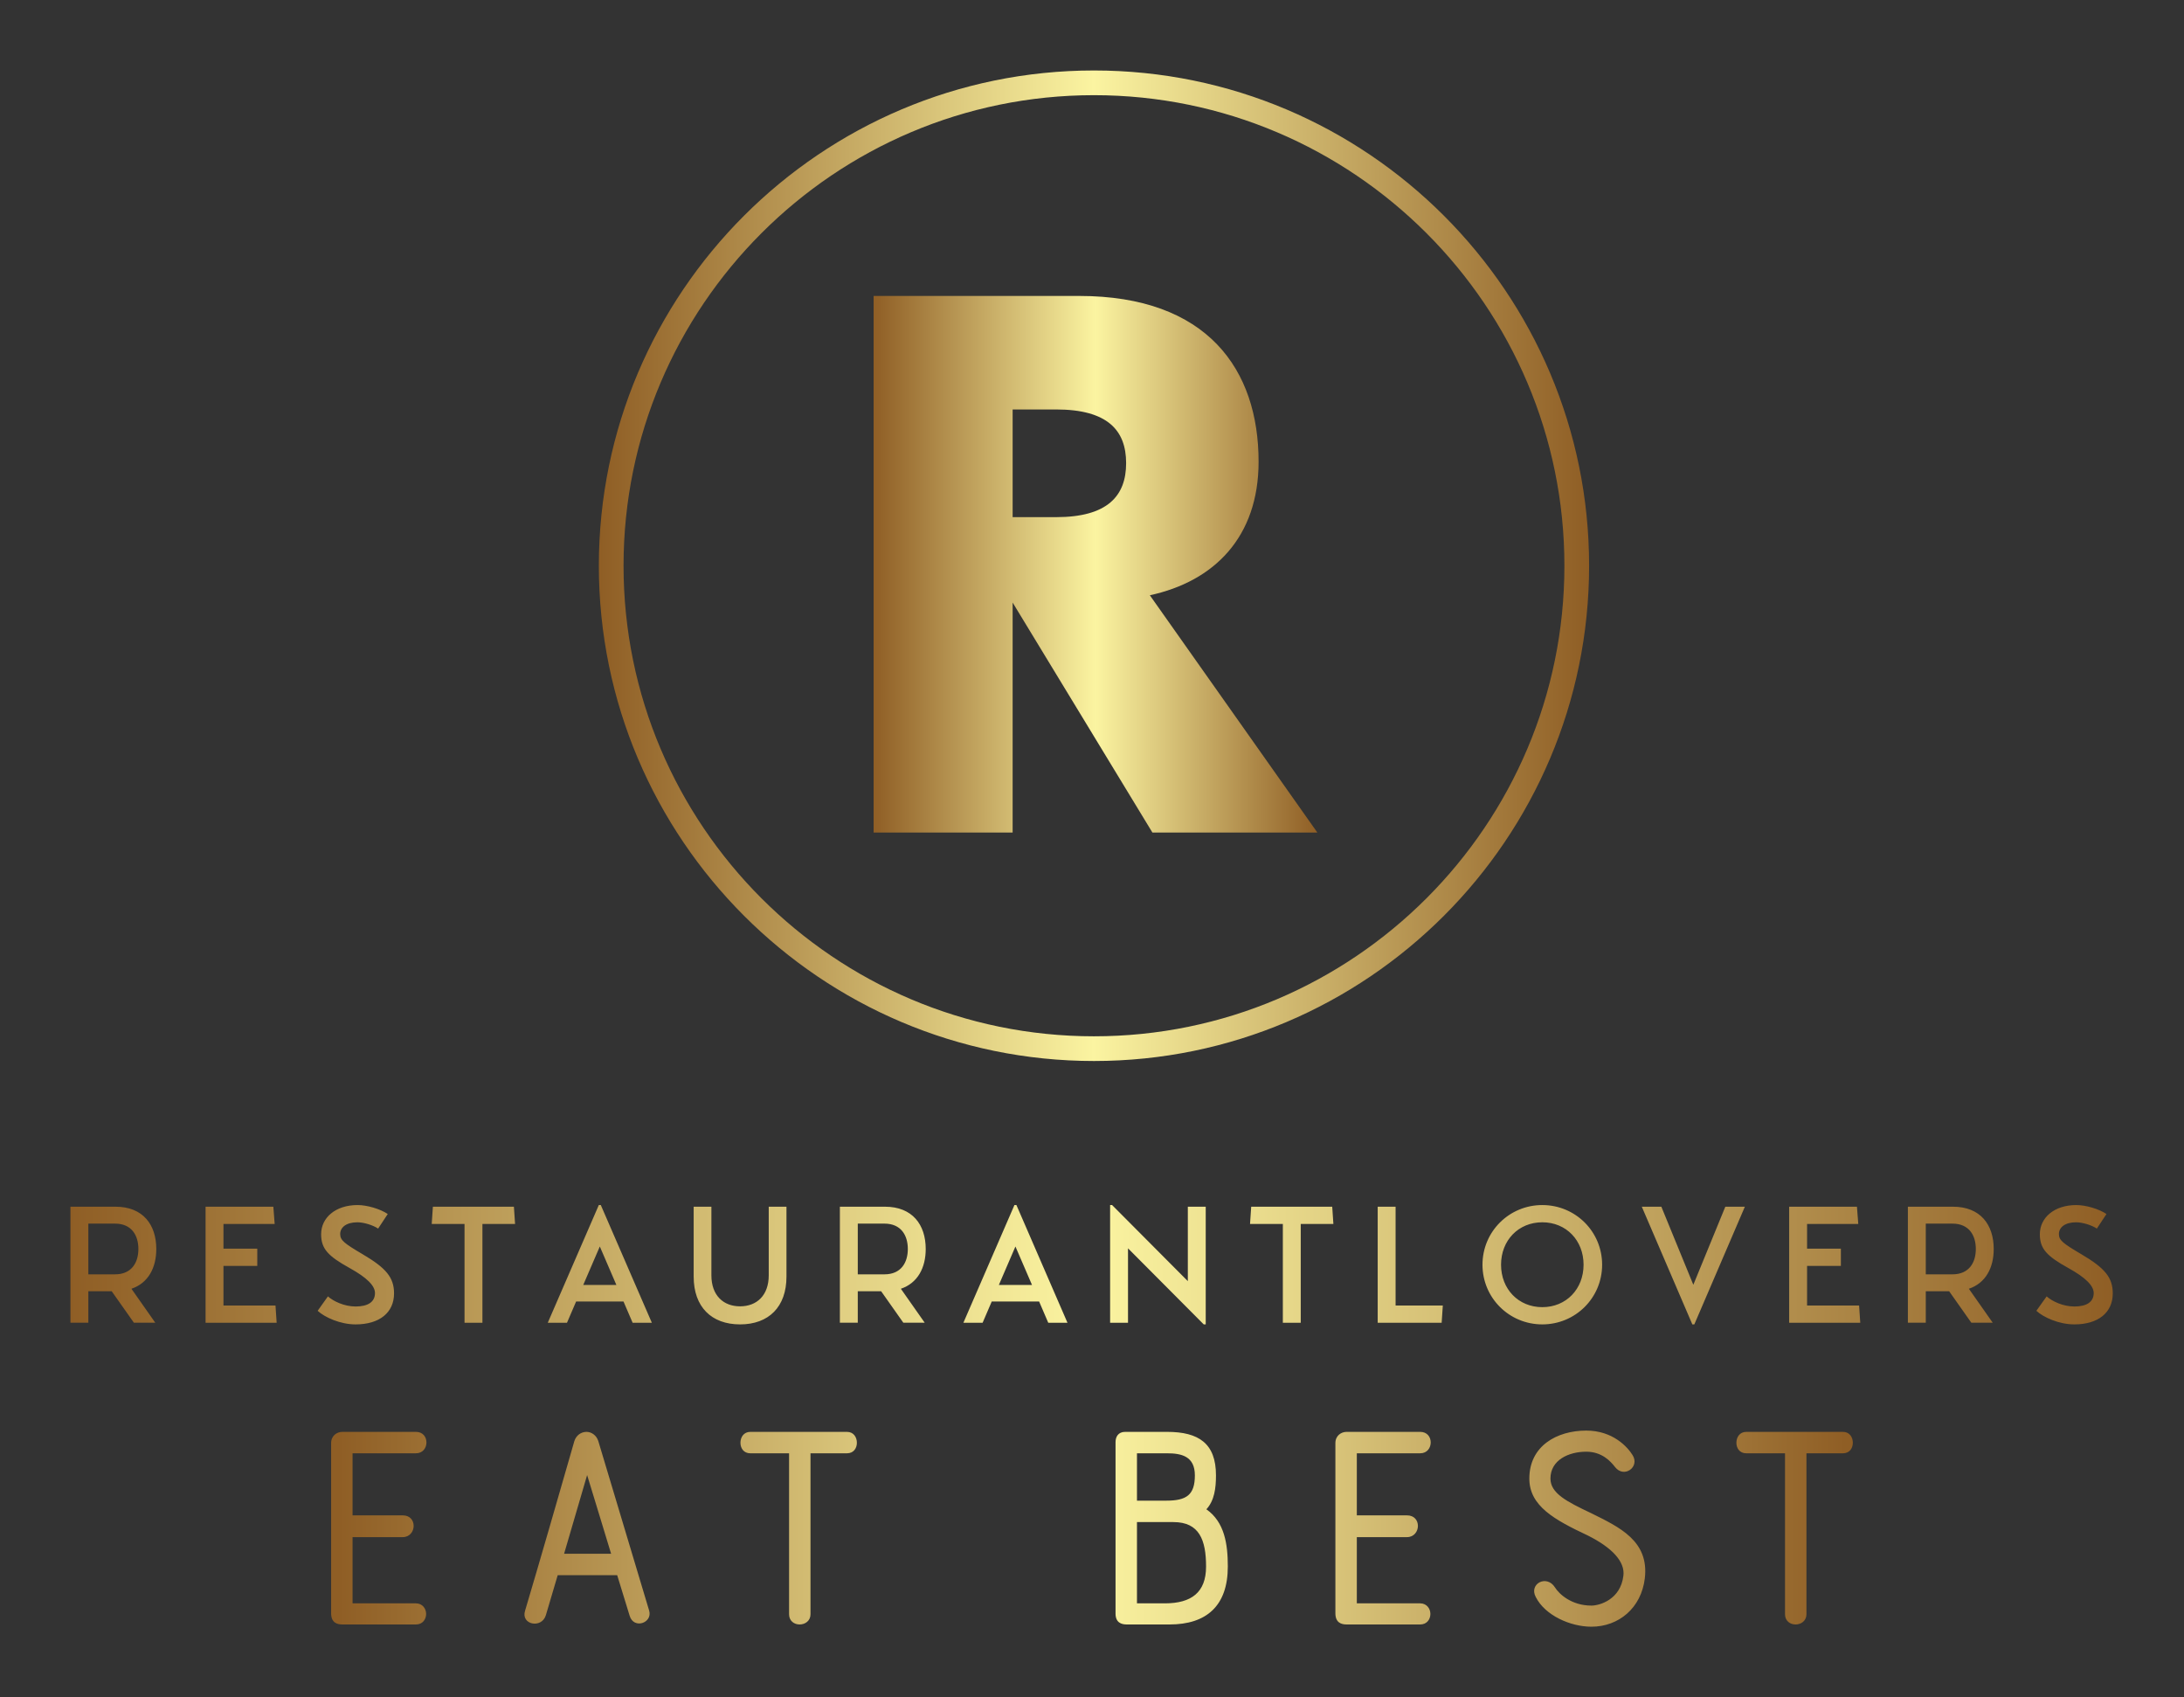 
        <svg xmlns="http://www.w3.org/2000/svg" xmlns:xlink="http://www.w3.org/1999/xlink" version="1.1" width="3206.897" 
        height="2491.363" viewBox="0 0 3206.897 2491.363">
			
			<rect x="0" y="0" width="3206.897" height="2491.363" fill="#333333" stroke="none"/>
			
			<g transform="scale(10.345) translate(10, 10)">
				<defs id="SvgjsDefs3403"><linearGradient id="SvgjsLinearGradient3412"><stop id="SvgjsStop3413" stop-color="#8f5e25" offset="0"></stop><stop id="SvgjsStop3414" stop-color="#fbf4a1" offset="0.5"></stop><stop id="SvgjsStop3415" stop-color="#8f5e25" offset="1"></stop></linearGradient><linearGradient id="SvgjsLinearGradient3416"><stop id="SvgjsStop3417" stop-color="#8f5e25" offset="0"></stop><stop id="SvgjsStop3418" stop-color="#fbf4a1" offset="0.5"></stop><stop id="SvgjsStop3419" stop-color="#8f5e25" offset="1"></stop></linearGradient><linearGradient id="SvgjsLinearGradient3420"><stop id="SvgjsStop3421" stop-color="#8f5e25" offset="0"></stop><stop id="SvgjsStop3422" stop-color="#fbf4a1" offset="0.5"></stop><stop id="SvgjsStop3423" stop-color="#8f5e25" offset="1"></stop></linearGradient><linearGradient id="SvgjsLinearGradient3424"><stop id="SvgjsStop3425" stop-color="#8f5e25" offset="0"></stop><stop id="SvgjsStop3426" stop-color="#fbf4a1" offset="0.5"></stop><stop id="SvgjsStop3427" stop-color="#8f5e25" offset="1"></stop></linearGradient></defs><g id="SvgjsG3404" featureKey="symbolContainer" transform="matrix(0.701,0,0,0.701,75,0)" fill="url(#SvgjsLinearGradient3412)"><path xmlns="http://www.w3.org/2000/svg" d="M100.254 0C44.974 0 0 44.974 0 100.254s44.974 100.254 100.254 100.254c55.28 0 100.254-44.974 100.254-100.254S155.534 0 100.254 0zm0 195.508C47.731 195.508 5 152.777 5 100.254S47.731 5 100.254 5s95.254 42.73 95.254 95.254-42.731 95.254-95.254 95.254z"></path></g><g id="SvgjsG3405" featureKey="monogramFeature-0" transform="matrix(1.768,0,0,1.768,105.503,2.054)" fill="url(#SvgjsLinearGradient3416)"><path d="M40.43 60 l-13.242 0 l-11.221 -18.457 l0 18.457 l-11.162 0 l0 -43.066 l16.494 0 c10.313 0 14.414 5.918 14.414 13.301 c0 6.064 -3.574 9.609 -8.73 10.723 z M25.078 30.352 c0 -2.637 -1.494 -4.307 -5.625 -4.307 l-3.486 0 l0 8.643 l3.486 0 c4.131 0 5.625 -1.699 5.625 -4.336 z"></path></g><g id="SvgjsG3406" featureKey="nameFeature-0" transform="matrix(0.588,0,0,0.588,-1.882,154.176)" fill="url(#SvgjsLinearGradient3420)"><path d="M23.92 22.2 c0 4.56 -1.96 8.24 -6 9.6 l5.76 8.2 l-5.16 0 l-5.36 -7.6 l-5.64 0 l0 7.6 l-4.32 0 l0 -28 l10.88 0 c6.64 0 9.84 4.36 9.84 10.2 z M7.52 16.08 l0 12.24 l6.44 0 c4.04 0 5.64 -2.88 5.64 -6.12 s-1.6 -6.12 -5.64 -6.12 l-6.44 0 z M52.696 35.84 l0.28 4.16 l-17.16 0 l0 -28 l16.36 0 l0.32 4.16 l-12.36 0 l0 5.96 l8.16 0 l0 4.16 l-8.16 0 l0 9.56 l12.56 0 z M62.872 37.12 c1.68 1.56 5.44 3.28 9.16 3.28 c5.76 0 9.28 -2.84 9.28 -7.48 c0 -3.84 -1.92 -6.12 -7.56 -9.44 c-4.4 -2.6 -5.44 -3.36 -5.44 -4.88 c0 -1.6 1.44 -2.84 4.16 -2.84 c1.52 0 3.76 0.68 5 1.52 l2.32 -3.52 c-1.84 -1.24 -5 -2.16 -7.28 -2.16 c-5.32 0 -8.8 3.04 -8.8 7.04 c0 3.52 1.68 5.28 6.88 8.16 c4.2 2.32 6.12 4.28 6.12 6.04 c0 2.16 -1.72 3.24 -4.68 3.24 c-2.8 0 -5.44 -1.32 -6.68 -2.44 z M110.528 16.16 l-7.88 0 l0 23.84 l-4.32 0 l0 -23.84 l-7.92 0 l0.28 -4.16 l19.56 0 z M138.904 40 l-2.2 -5.12 l-11.44 0 l-2.2 5.12 l-4.64 0 l12.32 -28.4 l0.48 0 l12.32 28.4 l-4.64 0 z M126.984 30.88 l8 0 l-4 -9.28 z M153.64 28.88 l0 -16.88 l4.28 0 l0 16.56 c0 4.88 2.92 7.48 6.92 7.48 s6.92 -2.6 6.92 -7.48 l0 -16.56 l4.28 0 l0 16.88 c0 7.28 -4.28 11.52 -11.2 11.52 s-11.2 -4.24 -11.2 -11.52 z M209.656 22.2 c0 4.56 -1.96 8.24 -6 9.6 l5.76 8.2 l-5.16 0 l-5.36 -7.6 l-5.64 0 l0 7.6 l-4.32 0 l0 -28 l10.88 0 c6.64 0 9.84 4.36 9.84 10.2 z M193.256 16.08 l0 12.24 l6.44 0 c4.04 0 5.64 -2.88 5.64 -6.12 s-1.6 -6.12 -5.64 -6.12 l-6.44 0 z M239.232 40 l-2.2 -5.12 l-11.44 0 l-2.2 5.12 l-4.64 0 l12.32 -28.4 l0.48 0 l12.32 28.4 l-4.64 0 z M227.312 30.88 l8 0 l-4 -9.28 z M272.928 12 l4.32 0 l0 28.4 l-0.48 0 l-18.28 -18.36 l0 17.96 l-4.32 0 l0 -28.4 l0.48 0 l18.28 18.36 l0 -17.96 z M308.064 16.16 l-7.88 0 l0 23.84 l-4.32 0 l0 -23.84 l-7.92 0 l0.28 -4.16 l19.56 0 z M323.08 35.84 l11.4 0 l-0.28 4.16 l-15.44 0 l0 -28 l4.32 0 l0 23.84 z M358.496 40.4 c-8 0 -14.44 -6.4 -14.44 -14.4 s6.44 -14.4 14.44 -14.4 s14.44 6.4 14.44 14.4 s-6.44 14.4 -14.44 14.4 z M358.496 36.24 c5.76 0 9.96 -4.36 9.96 -10.24 s-4.2 -10.24 -9.96 -10.24 s-9.96 4.36 -9.96 10.24 s4.2 10.24 9.96 10.24 z M382.512 12 l4.72 0 l7.72 18.84 l7.72 -18.84 l4.72 0 l-12.2 28.4 l-0.48 0 z M434.968 35.84 l0.28 4.16 l-17.16 0 l0 -28 l16.36 0 l0.32 4.16 l-12.36 0 l0 5.96 l8.16 0 l0 4.16 l-8.16 0 l0 9.56 l12.56 0 z M467.464 22.2 c0 4.56 -1.96 8.24 -6 9.6 l5.76 8.2 l-5.16 0 l-5.36 -7.6 l-5.64 0 l0 7.6 l-4.32 0 l0 -28 l10.88 0 c6.64 0 9.84 4.36 9.84 10.2 z M451.064 16.08 l0 12.24 l6.44 0 c4.04 0 5.64 -2.88 5.64 -6.12 s-1.6 -6.12 -5.64 -6.12 l-6.44 0 z M477.76 37.12 c1.68 1.56 5.44 3.28 9.16 3.28 c5.76 0 9.28 -2.84 9.28 -7.48 c0 -3.84 -1.92 -6.12 -7.56 -9.44 c-4.4 -2.6 -5.44 -3.36 -5.44 -4.88 c0 -1.6 1.44 -2.84 4.16 -2.84 c1.52 0 3.76 0.68 5 1.52 l2.32 -3.52 c-1.84 -1.24 -5 -2.16 -7.28 -2.16 c-5.32 0 -8.8 3.04 -8.8 7.04 c0 3.52 1.68 5.28 6.88 8.16 c4.2 2.32 6.12 4.28 6.12 6.04 c0 2.16 -1.72 3.24 -4.68 3.24 c-2.8 0 -5.44 -1.32 -6.68 -2.44 z"></path></g><g id="SvgjsG3407" featureKey="sloganFeature-0" transform="matrix(2.27,0,0,2.27,31.325,176.474)" fill="url(#SvgjsLinearGradient3424)"><path d="M2.5 18.7 l0 -10.64 c0 -0.46 0.36 -0.7 0.7 -0.7 l4.6 0 c0.44 0 0.66 0.32 0.66 0.66 s-0.22 0.68 -0.66 0.68 l-3.96 0 l0 3.88 l3.14 0 c0.46 0 0.68 0.32 0.68 0.66 s-0.24 0.7 -0.68 0.7 l-3.14 0 l0 4.14 l3.96 0 c0.42 0 0.64 0.34 0.64 0.66 c0 0.34 -0.22 0.66 -0.64 0.66 l-4.6 0 c-0.34 0 -0.7 -0.12 -0.7 -0.7 z M21.167 18.86 l-0.78 -2.54 l-3.72 0 l-0.74 2.5 c-0.26 0.86 -1.58 0.6 -1.3 -0.28 c1.04 -3.5 2.06 -7.06 3.08 -10.6 c0.12 -0.38 0.44 -0.58 0.76 -0.58 c0.3 0 0.62 0.2 0.74 0.58 l3.18 10.6 c0.22 0.76 -0.96 1.18 -1.22 0.32 z M18.507 10.06 l-1.44 4.92 l2.94 0 c-0.5 -1.68 -0.96 -3.12 -1.5 -4.92 z M28.714 7.36 l6.04 0 c0.42 0 0.62 0.34 0.62 0.68 s-0.2 0.66 -0.62 0.66 l-2.28 0 l0 10.06 c0 0.42 -0.34 0.64 -0.68 0.64 s-0.66 -0.22 -0.66 -0.64 l0 -10.06 l-2.42 0 c-0.42 0 -0.62 -0.32 -0.62 -0.66 s0.2 -0.68 0.62 -0.68 z M51.548 18.72 l0 -10.72 c0 -0.32 0.16 -0.64 0.6 -0.64 l2.62 0 c1.98 0 3.06 0.72 3.06 2.72 c0 0.8 -0.1 1.58 -0.6 2.12 c1.14 0.8 1.34 2.18 1.34 3.58 c0 2.46 -1.34 3.62 -3.64 3.62 l-2.68 0 c-0.34 0 -0.7 -0.12 -0.7 -0.68 z M52.888 18.08 l1.74 0 c1.66 0 2.58 -0.68 2.58 -2.3 c0 -1.66 -0.42 -2.78 -2.04 -2.78 l-2.28 0 l0 5.08 z M56.508 10.08 c0 -1.2 -0.84 -1.38 -1.74 -1.38 l-1.88 0 l0 2.96 l1.84 0 c1.26 0 1.78 -0.36 1.78 -1.58 z M65.295 18.7 l0 -10.64 c0 -0.46 0.36 -0.7 0.7 -0.7 l4.6 0 c0.44 0 0.66 0.32 0.66 0.66 s-0.22 0.68 -0.66 0.68 l-3.96 0 l0 3.88 l3.14 0 c0.46 0 0.68 0.32 0.68 0.66 s-0.24 0.7 -0.68 0.7 l-3.14 0 l0 4.14 l3.96 0 c0.42 0 0.64 0.34 0.64 0.66 c0 0.34 -0.22 0.66 -0.64 0.66 l-4.6 0 c-0.34 0 -0.7 -0.12 -0.7 -0.7 z M77.822 17.68 c-0.44 -0.82 0.68 -1.42 1.2 -0.6 c0.26 0.42 1.04 1.14 2.28 1.14 c0.52 0 1.82 -0.38 2 -1.86 c0.12 -0.9 -0.74 -1.78 -2.22 -2.52 c-2.08 -0.98 -3.66 -1.84 -3.66 -3.56 c0 -2.04 1.72 -3 3.56 -3 c1.66 0 2.58 1.02 2.9 1.54 c0.46 0.74 -0.54 1.46 -1.1 0.74 c-0.28 -0.36 -0.82 -0.96 -1.8 -0.96 c-1.1 0 -2.24 0.52 -2.24 1.68 c0 0.92 1.02 1.44 2.54 2.16 c1.78 0.88 3.64 1.74 3.36 4.08 c-0.22 1.84 -1.62 3.02 -3.34 3.02 c-1.3 0 -2.9 -0.7 -3.48 -1.86 z M90.989 7.36 l6.04 0 c0.42 0 0.62 0.34 0.62 0.68 s-0.2 0.66 -0.62 0.66 l-2.28 0 l0 10.06 c0 0.42 -0.34 0.64 -0.68 0.64 s-0.66 -0.22 -0.66 -0.64 l0 -10.06 l-2.42 0 c-0.42 0 -0.62 -0.32 -0.62 -0.66 s0.2 -0.68 0.62 -0.68 z"></path></g>
			</g>
		</svg>
	